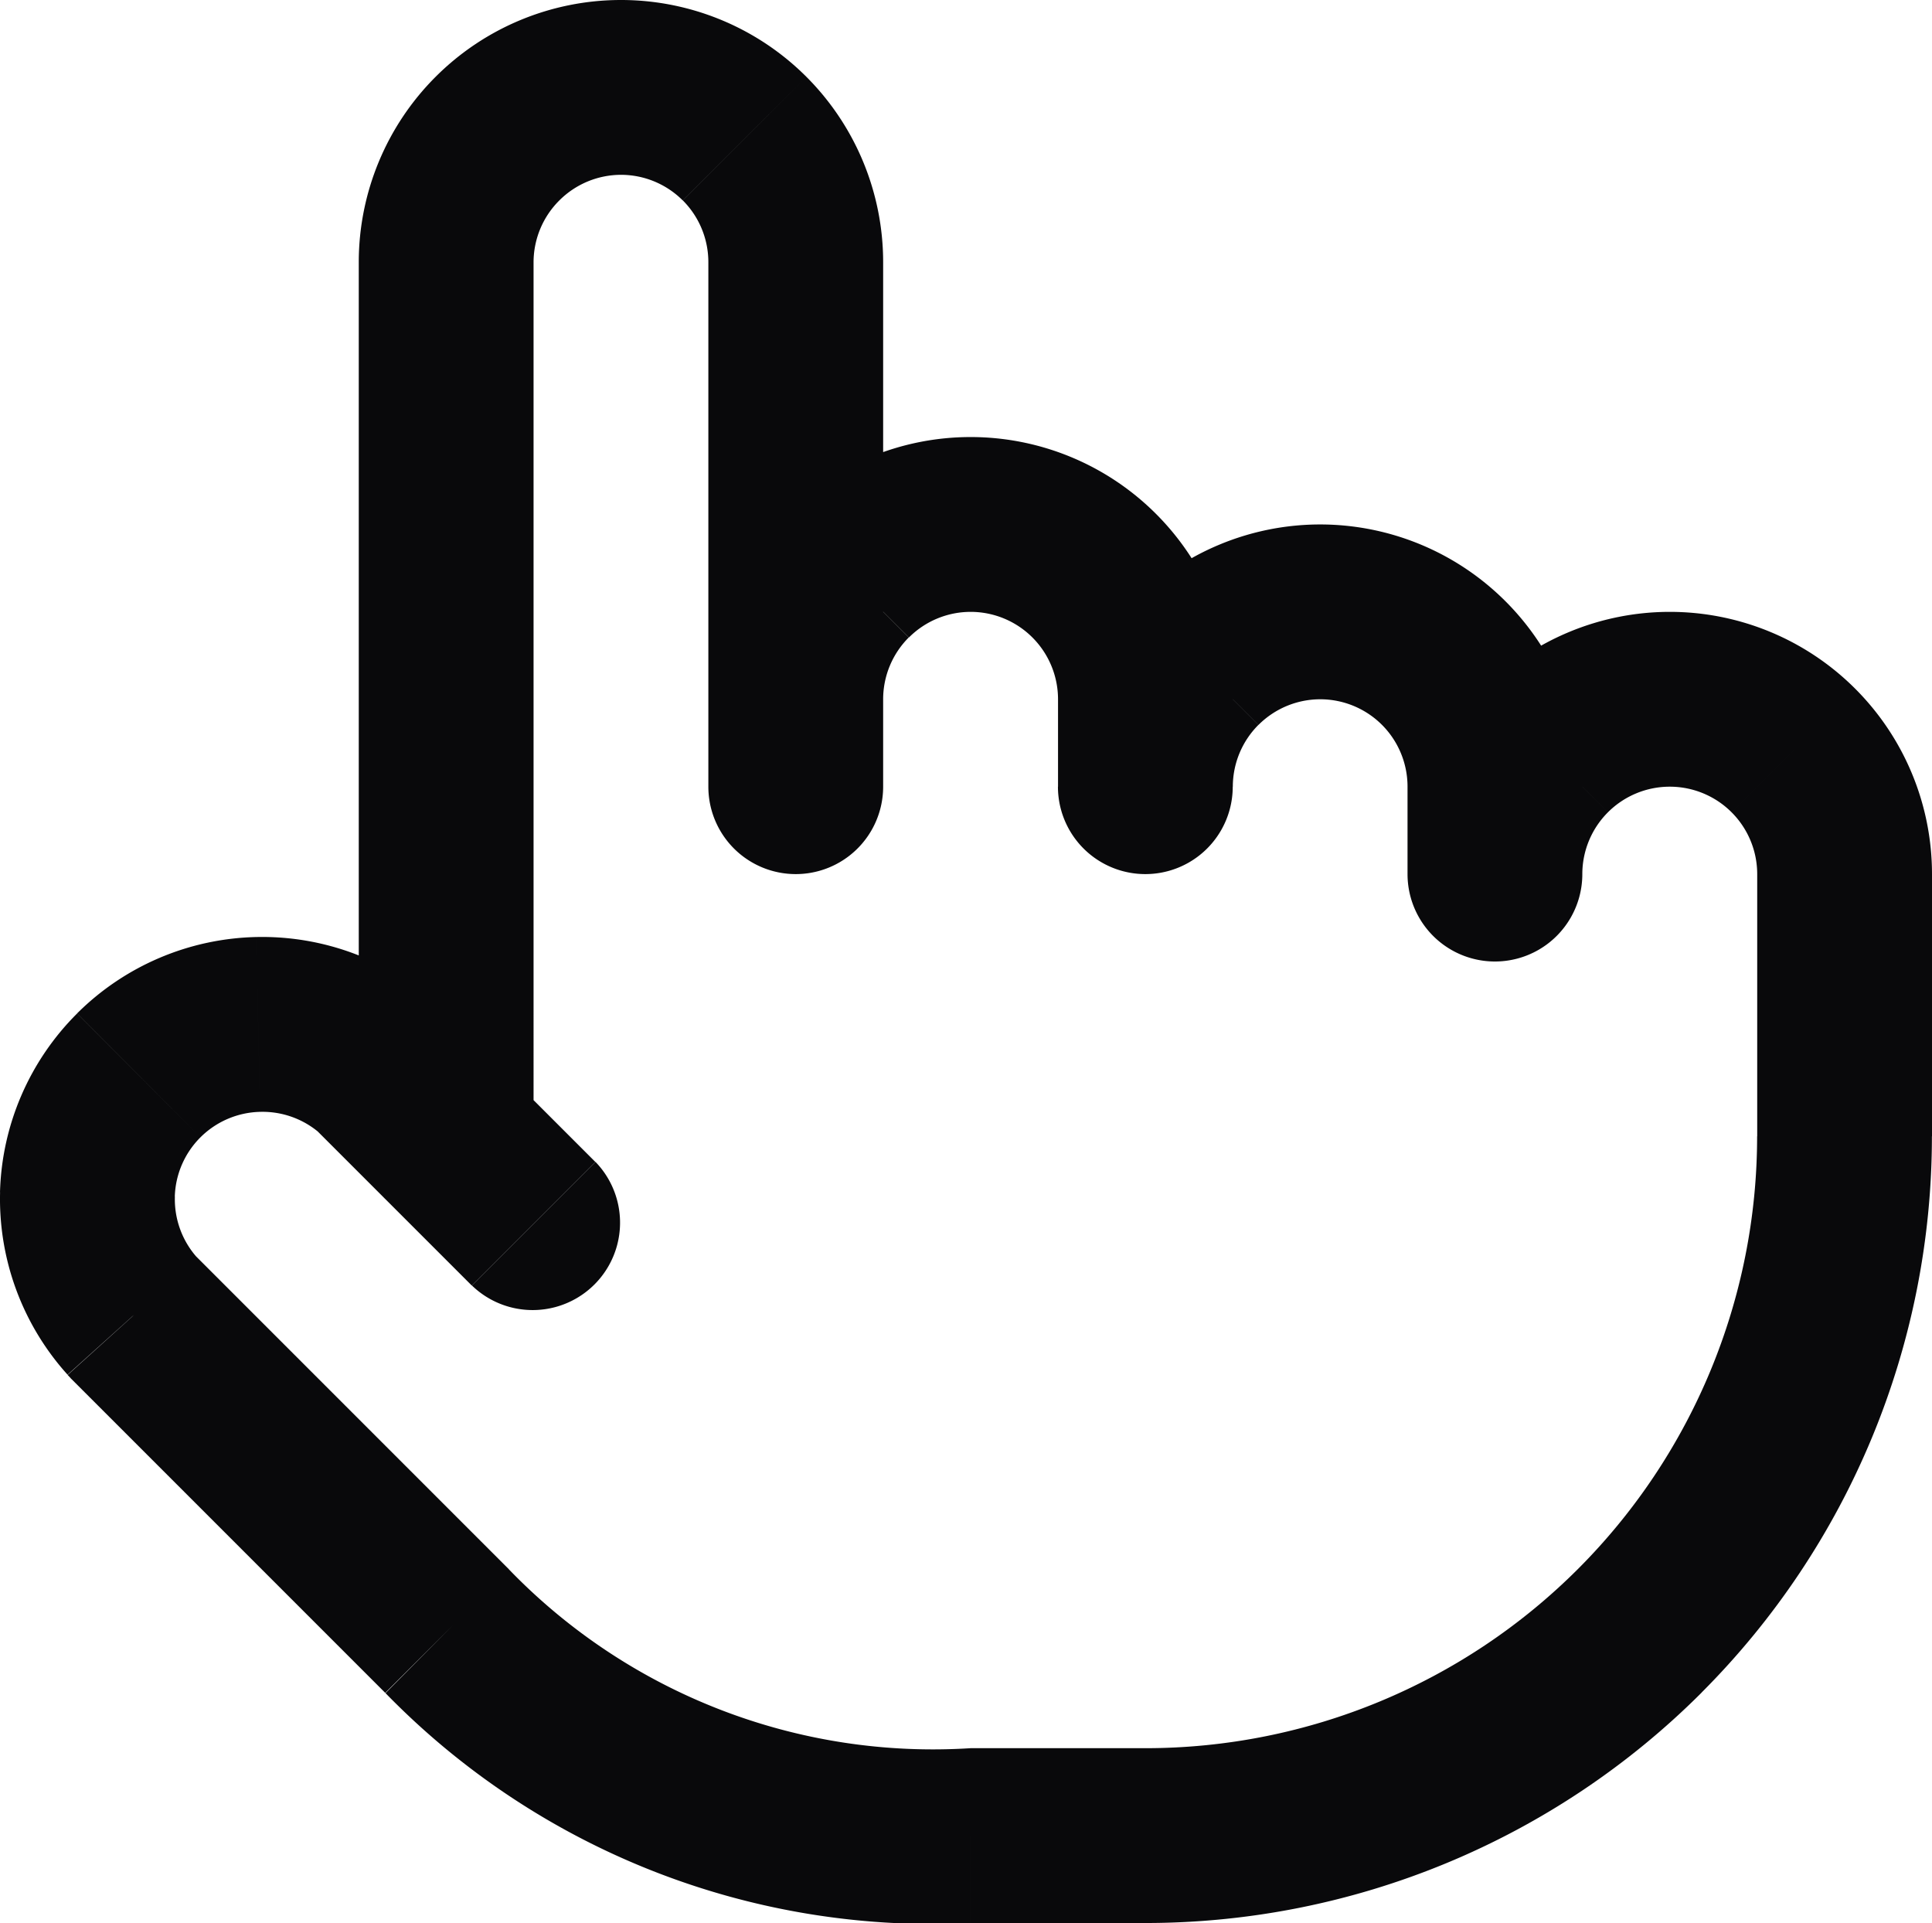 <svg id="pointer" xmlns="http://www.w3.org/2000/svg" width="22.106" height="22" viewBox="0 0 22.106 22">
  <path id="Vector" d="M21.105,13h0Zm-8,8v0Zm3-11a1,1,0,0,0,2,0Zm-1-3V7Zm-3,2a1,1,0,0,0,2,0Zm-1-3V6Zm-3,3a1,1,0,0,0,2,0Zm0-.5a1,1,0,0,0,2,0Zm-1-7.5V1Zm-2,2h0Zm-1,10a1,1,0,0,0,2,0Zm15-5V8Zm2,2h0ZM5.116,18.66l-.707.707,0,0Zm-3.6-3.6-.742.67.035.037Zm2.83-2.82.707-.707L5.018,11.5ZM5.4,14.707a1,1,0,0,0,1.414-1.414ZM20.105,13a7,7,0,0,1-2.05,4.95l1.414,1.414A9,9,0,0,0,22.105,13Zm-2.05,4.95A7,7,0,0,1,13.106,20v2a9,9,0,0,0,6.364-2.636Zm.05-7.95V9h-2v1Zm0-1a3,3,0,0,0-.879-2.121L15.813,8.293A1,1,0,0,1,16.105,9Zm-.879-2.121A3,3,0,0,0,15.106,6V8a1,1,0,0,1,.707.293ZM15.106,6a3,3,0,0,0-2.121.879L14.4,8.293A1,1,0,0,1,15.106,8Zm-2.121.879A3,3,0,0,0,12.106,9h2a1,1,0,0,1,.293-.707ZM14.106,9V8h-2V9Zm0-1a3,3,0,0,0-.879-2.121L11.813,7.293A1,1,0,0,1,12.106,8Zm-.879-2.121A3,3,0,0,0,11.106,5V7a1,1,0,0,1,.707.293ZM11.106,5a3,3,0,0,0-2.121.879L10.4,7.293A1,1,0,0,1,11.106,7Zm-2.121.879A3,3,0,0,0,8.105,8h2a1,1,0,0,1,.293-.707ZM8.105,8V9h2V8Zm2,.5V3h-2V8.5Zm0-5.5A3,3,0,0,0,9.227.879L7.813,2.293A1,1,0,0,1,8.105,3ZM9.227.879A3,3,0,0,0,7.105,0V2a1,1,0,0,1,.707.293ZM7.105,0A3,3,0,0,0,4.984.879L6.4,2.293A1,1,0,0,1,7.105,2ZM4.984.879A3,3,0,0,0,4.105,3h2A1,1,0,0,1,6.4,2.293ZM4.105,3V13h2V3Zm14,7a1,1,0,0,1,.293-.707L16.984,7.879A3,3,0,0,0,16.105,10Zm.293-.707A1,1,0,0,1,19.106,9V7a3,3,0,0,0-2.121.879ZM19.106,9a1,1,0,0,1,.707.293l1.414-1.414A3,3,0,0,0,19.106,7Zm.707.293a1,1,0,0,1,.293.707h2a3,3,0,0,0-.879-2.121Zm.293.707v3h2V10Zm-7,10h-2v2h2Zm-2,0A6.745,6.745,0,0,1,5.82,17.951L4.411,19.37A8.728,8.728,0,0,0,11.106,22ZM5.823,17.953l-3.6-3.6L.808,15.767l3.6,3.6ZM2.258,14.39a1,1,0,0,1-.257-.7l-2-.053a3,3,0,0,0,.772,2.09ZM2,13.693a1,1,0,0,1,.294-.682L.882,11.595A3,3,0,0,0,0,13.641Zm.294-.682a1,1,0,0,1,.683-.291l-.046-2a3,3,0,0,0-2.049.874Zm.683-.291a1,1,0,0,1,.7.26L5.018,11.5a3,3,0,0,0-2.087-.78Zm.661.227,1.76,1.76,1.414-1.414-1.76-1.76Z" transform="translate(0)" fill="#09090b"/>
</svg>
